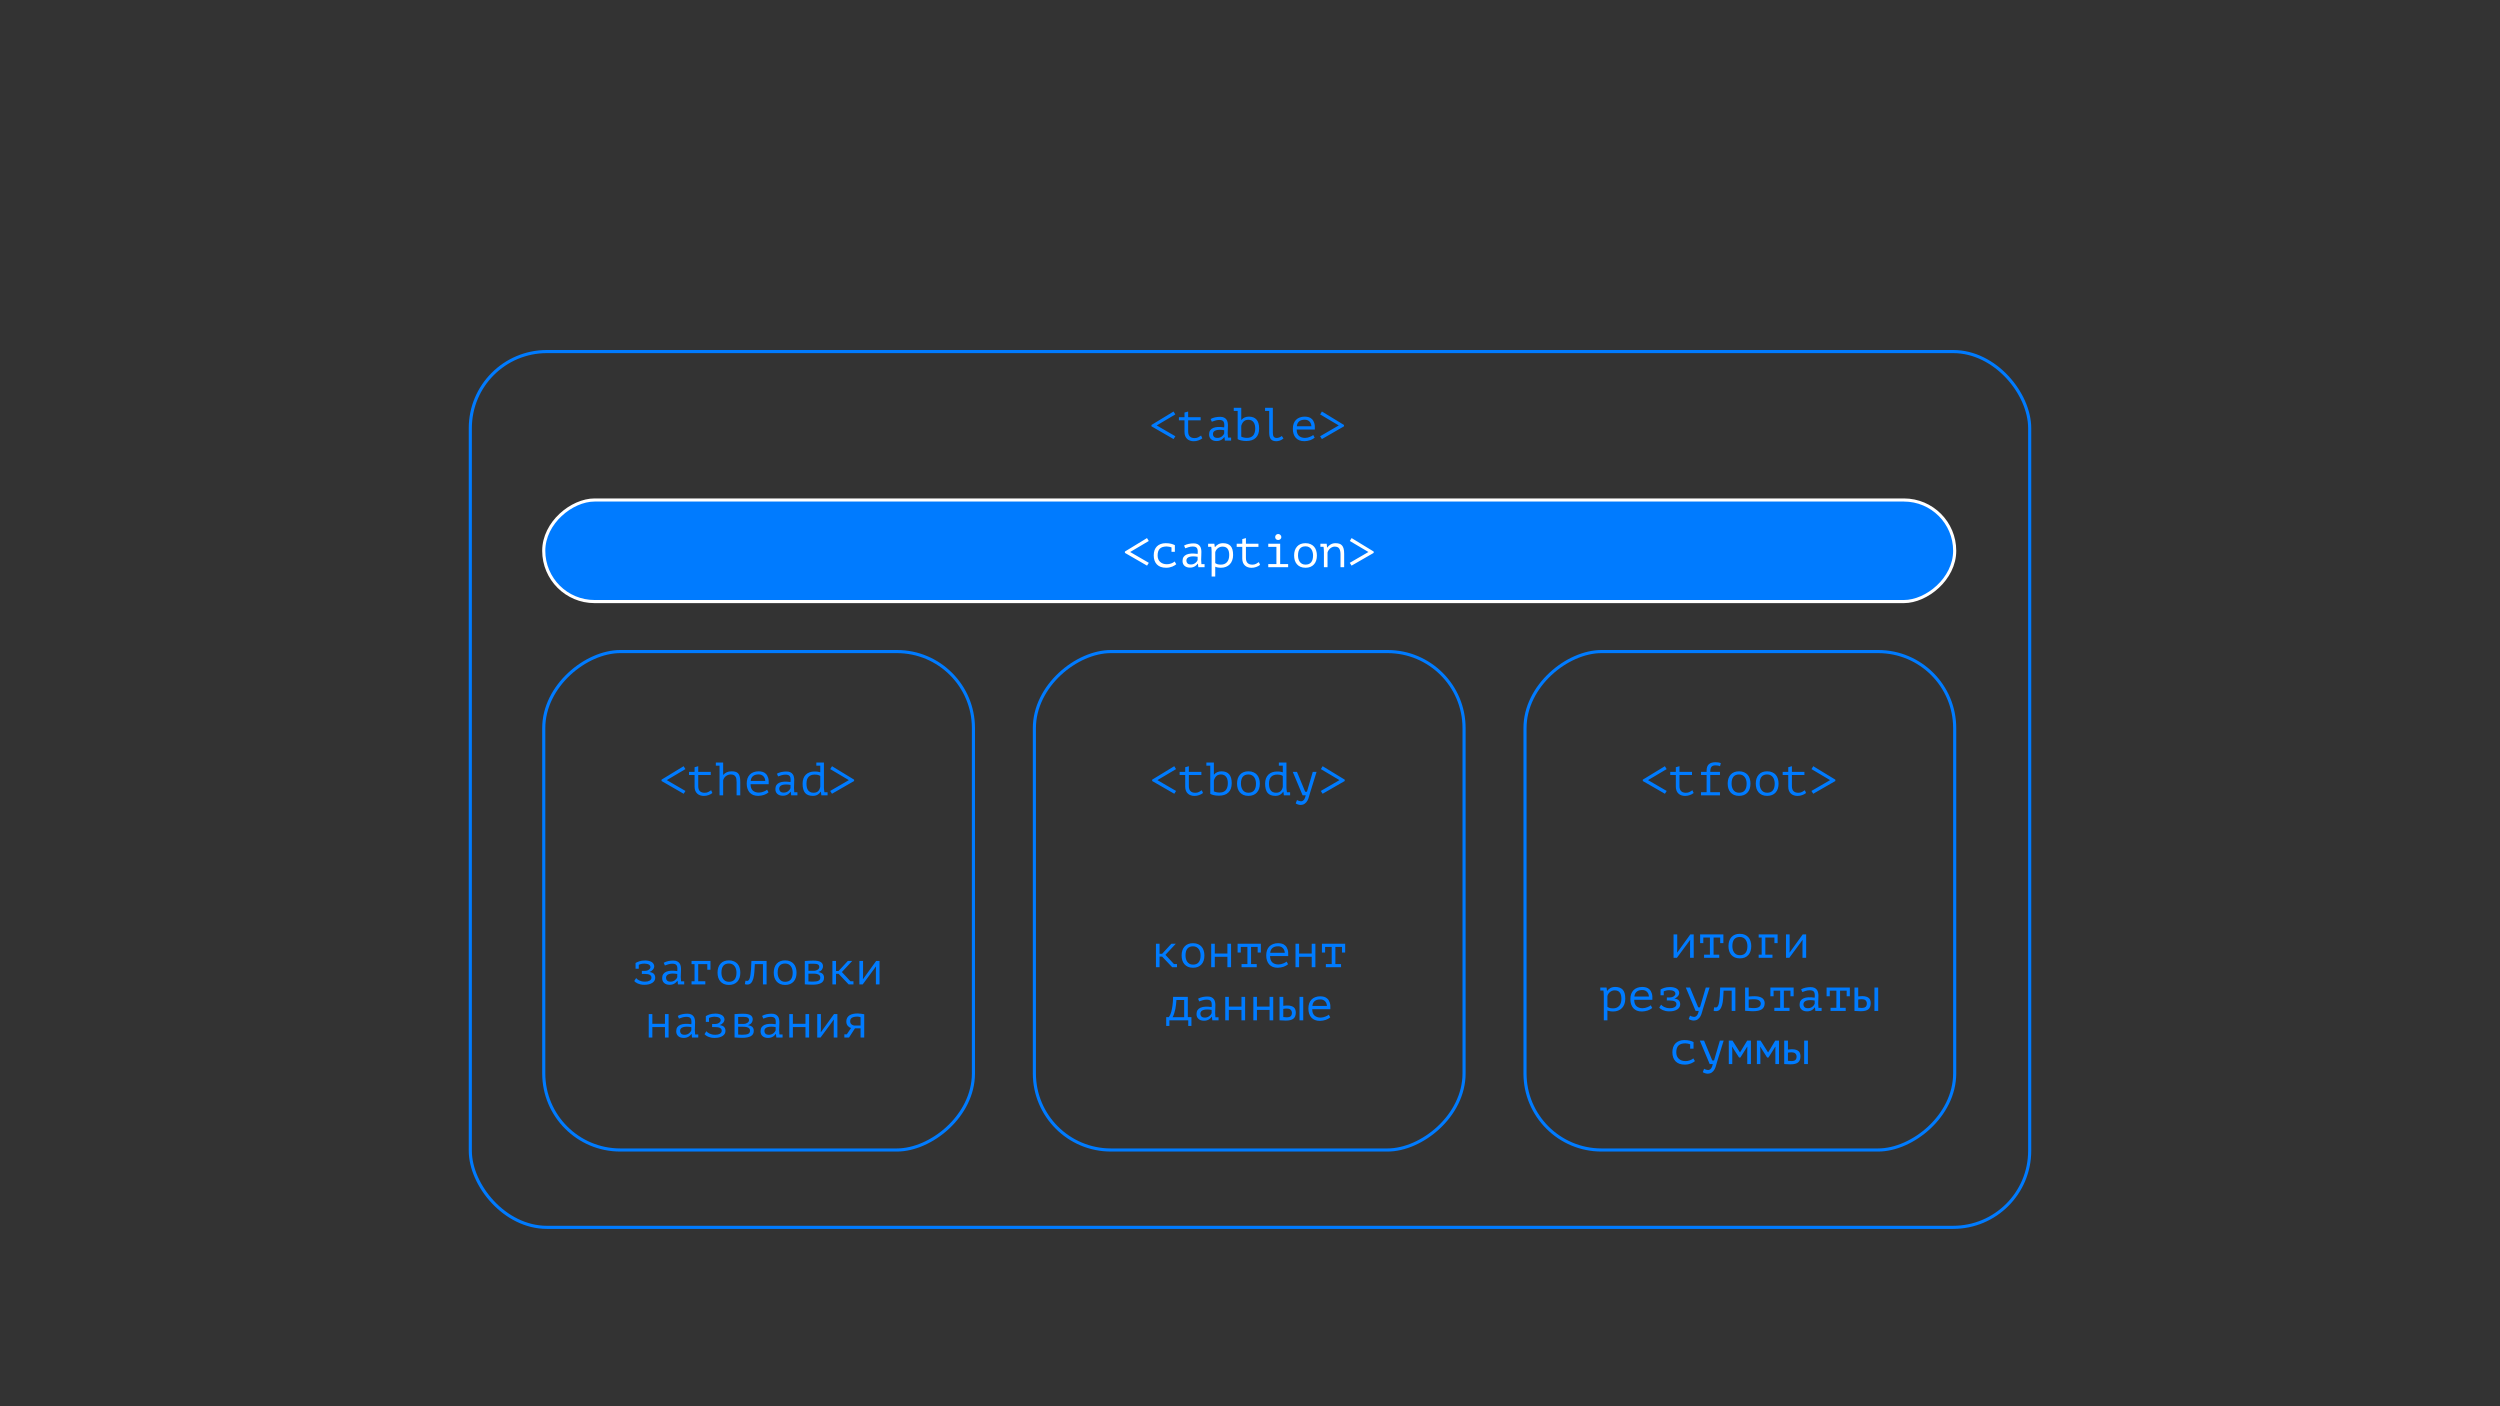<svg width="1600" height="900" viewBox="0 0 1600 900" fill="none" xmlns="http://www.w3.org/2000/svg">
<rect x="0" y="0" width="1600" height="900" fill="#333333" stroke="none"/>
<rect x="301" y="225" width="998" height="560.5" rx="49" stroke="#007BFF" stroke-width="2"/>
<path d="M736.936 272.85V271.98L751.066 263.37L752.206 265.23L740.296 272.28L752.236 279.21L751.096 281.01L736.936 272.85ZM754.504 267H758.074V264.03L760.414 263.37V267H768.424V269.01H760.414V276.09C760.414 277.55 760.764 278.63 761.464 279.33C762.184 280.03 763.204 280.38 764.524 280.38C765.424 280.38 766.204 280.21 766.864 279.87C767.544 279.53 768.154 279.16 768.694 278.76L769.474 280.53C768.774 281.09 767.934 281.54 766.954 281.88C765.994 282.22 765.004 282.39 763.984 282.39C763.184 282.39 762.424 282.27 761.704 282.03C761.004 281.81 760.384 281.46 759.844 280.98C759.304 280.5 758.874 279.89 758.554 279.15C758.234 278.39 758.074 277.49 758.074 276.45V269.01H754.504V267ZM774.803 268.17C775.663 267.67 776.633 267.31 777.713 267.09C778.793 266.87 779.853 266.76 780.893 266.76C781.913 266.76 782.743 266.92 783.383 267.24C784.043 267.56 784.553 267.98 784.913 268.5C785.293 269 785.543 269.58 785.663 270.24C785.803 270.88 785.873 271.53 785.873 272.19C785.873 272.95 785.853 273.76 785.813 274.62C785.773 275.48 785.743 276.34 785.723 277.2C785.723 278.2 785.783 279.15 785.903 280.05H787.913V282H783.923L783.653 279.75H783.503C783.383 279.93 783.203 280.16 782.963 280.44C782.723 280.72 782.403 281 782.003 281.28C781.623 281.54 781.153 281.77 780.593 281.97C780.033 282.17 779.373 282.27 778.613 282.27C777.133 282.27 775.963 281.89 775.103 281.13C774.243 280.37 773.813 279.33 773.813 278.01C773.813 276.99 774.033 276.14 774.473 275.46C774.933 274.78 775.583 274.26 776.423 273.9C777.263 273.54 778.273 273.33 779.453 273.27C780.653 273.21 781.993 273.29 783.473 273.51C783.573 272.59 783.583 271.83 783.503 271.23C783.443 270.61 783.283 270.12 783.023 269.76C782.783 269.4 782.433 269.15 781.973 269.01C781.533 268.85 780.983 268.77 780.323 268.77C779.423 268.77 778.563 268.9 777.743 269.16C776.923 269.4 776.193 269.65 775.553 269.91L774.803 268.17ZM779.213 280.26C779.773 280.26 780.293 280.17 780.773 279.99C781.253 279.81 781.673 279.58 782.033 279.3C782.393 279.02 782.693 278.72 782.933 278.4C783.173 278.06 783.353 277.74 783.473 277.44V275.34C782.433 275.16 781.473 275.07 780.593 275.07C779.713 275.07 778.953 275.17 778.313 275.37C777.673 275.55 777.173 275.84 776.813 276.24C776.453 276.64 776.273 277.16 776.273 277.8C776.273 278.46 776.493 279.04 776.933 279.54C777.393 280.02 778.153 280.26 779.213 280.26ZM789.611 261H794.411V268.71H794.561C795.081 268.05 795.751 267.54 796.571 267.18C797.391 266.82 798.281 266.64 799.241 266.64C803.641 266.64 805.841 269.18 805.841 274.26C805.841 276.84 805.131 278.82 803.711 280.2C802.291 281.56 800.271 282.24 797.651 282.24C796.411 282.24 795.291 282.12 794.291 281.88C793.291 281.64 792.561 281.36 792.101 281.04V263.01H789.611V261ZM798.941 268.65C797.741 268.65 796.771 268.99 796.031 269.67C795.291 270.35 794.751 271.31 794.411 272.55V279.45C794.871 279.69 795.421 279.88 796.061 280.02C796.701 280.16 797.371 280.23 798.071 280.23C798.871 280.23 799.591 280.12 800.231 279.9C800.891 279.66 801.451 279.3 801.911 278.82C802.371 278.32 802.721 277.69 802.961 276.93C803.221 276.17 803.351 275.27 803.351 274.23C803.351 273.47 803.271 272.75 803.111 272.07C802.951 271.39 802.691 270.8 802.331 270.3C801.991 269.78 801.541 269.38 800.981 269.1C800.421 268.8 799.741 268.65 798.941 268.65ZM809.639 261H814.619V276.96C814.619 278.18 814.819 279.04 815.219 279.54C815.639 280.04 816.249 280.29 817.049 280.29C817.609 280.29 818.179 280.18 818.759 279.96C819.339 279.74 819.869 279.43 820.349 279.03L821.429 280.62C821.109 280.9 820.759 281.15 820.379 281.37C819.999 281.59 819.609 281.78 819.209 281.94C818.809 282.08 818.409 282.19 818.009 282.27C817.609 282.35 817.239 282.39 816.899 282.39C816.159 282.39 815.499 282.29 814.919 282.09C814.339 281.91 813.849 281.61 813.449 281.19C813.069 280.77 812.779 280.22 812.579 279.54C812.379 278.84 812.279 277.98 812.279 276.96V263.01H809.639V261ZM841.397 280.11C841.037 280.43 840.607 280.73 840.107 281.01C839.627 281.29 839.097 281.53 838.517 281.73C837.937 281.93 837.327 282.08 836.687 282.18C836.067 282.3 835.437 282.36 834.797 282.36C833.597 282.36 832.537 282.18 831.617 281.82C830.697 281.44 829.927 280.91 829.307 280.23C828.687 279.53 828.217 278.7 827.897 277.74C827.577 276.78 827.417 275.7 827.417 274.5C827.417 273.24 827.587 272.12 827.927 271.14C828.287 270.16 828.797 269.34 829.457 268.68C830.117 268.02 830.917 267.52 831.857 267.18C832.797 266.82 833.847 266.64 835.007 266.64C835.847 266.64 836.677 266.75 837.497 266.97C838.317 267.19 839.037 267.61 839.657 268.23C840.297 268.83 840.787 269.67 841.127 270.75C841.467 271.81 841.587 273.19 841.487 274.89H829.877C829.877 276.69 830.357 278.04 831.317 278.94C832.297 279.82 833.597 280.26 835.217 280.26C835.757 280.26 836.287 280.2 836.807 280.08C837.347 279.94 837.857 279.78 838.337 279.6C838.817 279.42 839.237 279.22 839.597 279C839.977 278.78 840.267 278.58 840.467 278.4L841.397 280.11ZM835.067 268.62C834.407 268.62 833.777 268.69 833.177 268.83C832.597 268.97 832.077 269.21 831.617 269.55C831.177 269.87 830.807 270.3 830.507 270.84C830.227 271.36 830.047 272.01 829.967 272.79H839.297C839.197 271.47 838.767 270.45 838.007 269.73C837.267 268.99 836.287 268.62 835.067 268.62ZM846.006 281.01L844.866 279.21L856.806 272.28L844.896 265.23L846.036 263.37L860.166 271.98V272.85L846.006 281.01Z" fill="#007BFF"/>
<rect x="348" y="385" width="65" height="903" rx="32.5" transform="rotate(-90 348 385)" fill="#007BFF" stroke="white" stroke-width="2"/>
<path d="M719.948 353.85V352.98L734.078 344.37L735.218 346.23L723.308 353.28L735.248 360.21L734.108 362.01L719.948 353.85ZM749.756 350.31C749.296 350.15 748.796 350.02 748.256 349.92C747.736 349.8 747.216 349.74 746.696 349.74C744.736 349.74 743.276 350.2 742.316 351.12C741.356 352.04 740.876 353.5 740.876 355.5C740.876 356.38 741.016 357.17 741.296 357.87C741.576 358.55 741.976 359.13 742.496 359.61C743.016 360.09 743.636 360.46 744.356 360.72C745.096 360.98 745.906 361.11 746.786 361.11C747.726 361.11 748.636 360.95 749.516 360.63C750.416 360.31 751.166 359.89 751.766 359.37L752.816 361.11C752.536 361.35 752.186 361.6 751.766 361.86C751.346 362.12 750.856 362.37 750.296 362.61C749.756 362.83 749.146 363.01 748.466 363.15C747.806 363.29 747.086 363.36 746.306 363.36C745.006 363.36 743.856 363.18 742.856 362.82C741.876 362.44 741.056 361.91 740.396 361.23C739.736 360.53 739.236 359.7 738.896 358.74C738.556 357.76 738.386 356.68 738.386 355.5C738.386 354.24 738.556 353.12 738.896 352.14C739.256 351.16 739.766 350.34 740.426 349.68C741.086 349.02 741.886 348.52 742.826 348.18C743.766 347.82 744.816 347.64 745.976 347.64C747.456 347.64 748.656 347.77 749.576 348.03C750.516 348.29 751.306 348.58 751.946 348.9L751.916 348.99V353.16H749.756V350.31ZM757.814 349.17C758.674 348.67 759.644 348.31 760.724 348.09C761.804 347.87 762.864 347.76 763.904 347.76C764.924 347.76 765.754 347.92 766.394 348.24C767.054 348.56 767.564 348.98 767.924 349.5C768.304 350 768.554 350.58 768.674 351.24C768.814 351.88 768.884 352.53 768.884 353.19C768.884 353.95 768.864 354.76 768.824 355.62C768.784 356.48 768.754 357.34 768.734 358.2C768.734 359.2 768.794 360.15 768.914 361.05H770.924V363H766.934L766.664 360.75H766.514C766.394 360.93 766.214 361.16 765.974 361.44C765.734 361.72 765.414 362 765.014 362.28C764.634 362.54 764.164 362.77 763.604 362.97C763.044 363.17 762.384 363.27 761.624 363.27C760.144 363.27 758.974 362.89 758.114 362.13C757.254 361.37 756.824 360.33 756.824 359.01C756.824 357.99 757.044 357.14 757.484 356.46C757.944 355.78 758.594 355.26 759.434 354.9C760.274 354.54 761.284 354.33 762.464 354.27C763.664 354.21 765.004 354.29 766.484 354.51C766.584 353.59 766.594 352.83 766.514 352.23C766.454 351.61 766.294 351.12 766.034 350.76C765.794 350.4 765.444 350.15 764.984 350.01C764.544 349.85 763.994 349.77 763.334 349.77C762.434 349.77 761.574 349.9 760.754 350.16C759.934 350.4 759.204 350.65 758.564 350.91L757.814 349.17ZM762.224 361.26C762.784 361.26 763.304 361.17 763.784 360.99C764.264 360.81 764.684 360.58 765.044 360.3C765.404 360.02 765.704 359.72 765.944 359.4C766.184 359.06 766.364 358.74 766.484 358.44V356.34C765.444 356.16 764.484 356.07 763.604 356.07C762.724 356.07 761.964 356.17 761.324 356.37C760.684 356.55 760.184 356.84 759.824 357.24C759.464 357.64 759.284 358.16 759.284 358.8C759.284 359.46 759.504 360.04 759.944 360.54C760.404 361.02 761.164 361.26 762.224 361.26ZM775.443 353.25C775.443 353.07 775.433 352.84 775.413 352.56C775.413 352.26 775.403 351.96 775.383 351.66C775.363 351.34 775.333 351.03 775.293 350.73C775.273 350.43 775.243 350.17 775.203 349.95H773.193V348H777.183L777.483 350.1H777.633C778.173 349.4 778.853 348.82 779.673 348.36C780.513 347.88 781.533 347.64 782.733 347.64C784.873 347.64 786.483 348.23 787.563 349.41C788.643 350.59 789.183 352.52 789.183 355.2C789.183 356.46 788.993 357.6 788.613 358.62C788.253 359.62 787.733 360.47 787.053 361.17C786.373 361.87 785.553 362.41 784.593 362.79C783.633 363.17 782.573 363.36 781.413 363.36C780.993 363.36 780.613 363.34 780.273 363.3C779.953 363.28 779.653 363.24 779.373 363.18C779.113 363.14 778.853 363.08 778.593 363C778.333 362.92 778.053 362.82 777.753 362.7V369H775.443V353.25ZM782.343 349.83C781.743 349.83 781.173 349.94 780.633 350.16C780.113 350.38 779.643 350.67 779.223 351.03C778.823 351.39 778.493 351.79 778.233 352.23C777.973 352.67 777.813 353.11 777.753 353.55V360.39C778.193 360.69 778.683 360.93 779.223 361.11C779.783 361.27 780.513 361.35 781.413 361.35C783.013 361.35 784.293 360.83 785.253 359.79C786.213 358.73 786.693 357.19 786.693 355.17C786.693 353.47 786.353 352.16 785.673 351.24C785.013 350.3 783.903 349.83 782.343 349.83ZM791.481 348H795.051V345.03L797.391 344.37V348H805.401V350.01H797.391V357.09C797.391 358.55 797.741 359.63 798.441 360.33C799.161 361.03 800.181 361.38 801.501 361.38C802.401 361.38 803.181 361.21 803.841 360.87C804.521 360.53 805.131 360.16 805.671 359.76L806.451 361.53C805.751 362.09 804.911 362.54 803.931 362.88C802.971 363.22 801.981 363.39 800.961 363.39C800.161 363.39 799.401 363.27 798.681 363.03C797.981 362.81 797.361 362.46 796.821 361.98C796.281 361.5 795.851 360.89 795.531 360.15C795.211 359.39 795.051 358.49 795.051 357.45V350.01H791.481V348ZM811.689 363V360.99H816.909V350.01H811.689V348H819.309V360.99H824.409V363H811.689ZM816.099 343.74C816.099 343.2 816.279 342.74 816.639 342.36C816.999 341.96 817.459 341.76 818.019 341.76C818.599 341.76 819.079 341.96 819.459 342.36C819.859 342.74 820.059 343.2 820.059 343.74C820.059 344.26 819.859 344.7 819.459 345.06C819.079 345.42 818.599 345.6 818.019 345.6C817.459 345.6 816.999 345.42 816.639 345.06C816.279 344.7 816.099 344.26 816.099 343.74ZM828.237 355.5C828.237 353.08 828.867 351.17 830.127 349.77C831.387 348.35 833.187 347.64 835.527 347.64C836.787 347.64 837.867 347.85 838.767 348.27C839.687 348.67 840.447 349.22 841.047 349.92C841.647 350.62 842.087 351.45 842.367 352.41C842.667 353.37 842.817 354.4 842.817 355.5C842.817 356.7 842.657 357.79 842.337 358.77C842.017 359.73 841.547 360.55 840.927 361.23C840.307 361.91 839.537 362.44 838.617 362.82C837.717 363.18 836.687 363.36 835.527 363.36C834.287 363.36 833.207 363.16 832.287 362.76C831.367 362.34 830.607 361.78 830.007 361.08C829.407 360.38 828.957 359.55 828.657 358.59C828.377 357.63 828.237 356.6 828.237 355.5ZM830.727 355.5C830.727 356.2 830.807 356.9 830.967 357.6C831.147 358.3 831.427 358.93 831.807 359.49C832.187 360.05 832.677 360.5 833.277 360.84C833.897 361.18 834.647 361.35 835.527 361.35C837.127 361.35 838.327 360.86 839.127 359.88C839.947 358.88 840.357 357.42 840.357 355.5C840.357 354.78 840.267 354.08 840.087 353.4C839.927 352.7 839.647 352.07 839.247 351.51C838.867 350.95 838.367 350.5 837.747 350.16C837.147 349.82 836.407 349.65 835.527 349.65C833.927 349.65 832.727 350.14 831.927 351.12C831.127 352.1 830.727 353.56 830.727 355.5ZM847.306 353.25C847.306 353.07 847.296 352.84 847.276 352.56C847.276 352.26 847.266 351.96 847.246 351.66C847.226 351.34 847.196 351.03 847.156 350.73C847.136 350.43 847.106 350.17 847.066 349.95H845.056V348H849.076L849.346 350.43H849.496C849.696 350.09 849.956 349.76 850.276 349.44C850.616 349.1 851.006 348.8 851.446 348.54C851.886 348.26 852.376 348.04 852.916 347.88C853.456 347.72 854.026 347.64 854.626 347.64C855.546 347.64 856.356 347.74 857.056 347.94C857.776 348.14 858.366 348.5 858.826 349.02C859.306 349.52 859.666 350.21 859.906 351.09C860.146 351.95 860.266 353.05 860.266 354.39V363H857.926V354.84C857.926 353.18 857.656 351.93 857.116 351.09C856.576 350.25 855.596 349.83 854.176 349.83C853.656 349.83 853.146 349.94 852.646 350.16C852.166 350.36 851.726 350.63 851.326 350.97C850.926 351.31 850.576 351.71 850.276 352.17C849.976 352.61 849.756 353.08 849.616 353.58V363H847.306V353.25ZM864.994 362.01L863.854 360.21L875.794 353.28L863.884 346.23L865.024 344.37L879.154 352.98V353.85L864.994 362.01Z" fill="white"/>
<rect x="976" y="736" width="319" height="275" rx="49" transform="rotate(-90 976 736)" stroke="#007BFF" stroke-width="2"/>
<path d="M1051.39 499.85V498.98L1065.52 490.37L1066.66 492.23L1054.75 499.28L1066.69 506.21L1065.55 508.01L1051.39 499.85ZM1068.96 494H1072.53V491.03L1074.87 490.37V494H1082.88V496.01H1074.87V503.09C1074.87 504.55 1075.22 505.63 1075.92 506.33C1076.64 507.03 1077.66 507.38 1078.98 507.38C1079.88 507.38 1080.66 507.21 1081.32 506.87C1082 506.53 1082.61 506.16 1083.15 505.76L1083.93 507.53C1083.23 508.09 1082.39 508.54 1081.41 508.88C1080.45 509.22 1079.46 509.39 1078.44 509.39C1077.64 509.39 1076.88 509.27 1076.16 509.03C1075.46 508.81 1074.84 508.46 1074.3 507.98C1073.76 507.5 1073.33 506.89 1073.01 506.15C1072.69 505.39 1072.53 504.49 1072.53 503.45V496.01H1068.96V494ZM1088.66 509V506.99H1092.23V496.01H1088.66V494H1092.23V493.16C1092.23 491.28 1092.72 489.92 1093.7 489.08C1094.68 488.24 1096.08 487.82 1097.9 487.82C1098.56 487.82 1099.15 487.86 1099.67 487.94C1100.19 488.02 1100.75 488.18 1101.35 488.42L1100.81 490.37C1100.29 490.15 1099.79 490.01 1099.31 489.95C1098.83 489.87 1098.39 489.83 1097.99 489.83C1096.67 489.83 1095.77 490.16 1095.29 490.82C1094.81 491.46 1094.57 492.52 1094.57 494H1100.78V496.01H1094.57V506.99H1100.78V509H1088.66ZM1105.72 501.5C1105.72 499.08 1106.35 497.17 1107.61 495.77C1108.87 494.35 1110.67 493.64 1113.01 493.64C1114.27 493.64 1115.35 493.85 1116.25 494.27C1117.17 494.67 1117.93 495.22 1118.53 495.92C1119.13 496.62 1119.57 497.45 1119.85 498.41C1120.15 499.37 1120.3 500.4 1120.3 501.5C1120.3 502.7 1120.14 503.79 1119.82 504.77C1119.5 505.73 1119.03 506.55 1118.41 507.23C1117.79 507.91 1117.02 508.44 1116.1 508.82C1115.2 509.18 1114.17 509.36 1113.01 509.36C1111.77 509.36 1110.69 509.16 1109.77 508.76C1108.85 508.34 1108.09 507.78 1107.49 507.08C1106.89 506.38 1106.44 505.55 1106.14 504.59C1105.86 503.63 1105.72 502.6 1105.72 501.5ZM1108.21 501.5C1108.21 502.2 1108.29 502.9 1108.45 503.6C1108.63 504.3 1108.91 504.93 1109.29 505.49C1109.67 506.05 1110.16 506.5 1110.76 506.84C1111.38 507.18 1112.13 507.35 1113.01 507.35C1114.61 507.35 1115.81 506.86 1116.61 505.88C1117.43 504.88 1117.84 503.42 1117.84 501.5C1117.84 500.78 1117.75 500.08 1117.57 499.4C1117.41 498.7 1117.13 498.07 1116.73 497.51C1116.35 496.95 1115.85 496.5 1115.23 496.16C1114.63 495.82 1113.89 495.65 1113.01 495.65C1111.41 495.65 1110.21 496.14 1109.41 497.12C1108.61 498.1 1108.21 499.56 1108.21 501.5ZM1123.7 501.5C1123.7 499.08 1124.33 497.17 1125.59 495.77C1126.85 494.35 1128.65 493.64 1130.99 493.64C1132.25 493.64 1133.33 493.85 1134.23 494.27C1135.15 494.67 1135.91 495.22 1136.51 495.92C1137.11 496.62 1137.55 497.45 1137.83 498.41C1138.13 499.37 1138.28 500.4 1138.28 501.5C1138.28 502.7 1138.12 503.79 1137.8 504.77C1137.48 505.73 1137.01 506.55 1136.39 507.23C1135.77 507.91 1135 508.44 1134.08 508.82C1133.18 509.18 1132.15 509.36 1130.99 509.36C1129.75 509.36 1128.67 509.16 1127.75 508.76C1126.83 508.34 1126.07 507.78 1125.47 507.08C1124.87 506.38 1124.42 505.55 1124.12 504.59C1123.84 503.63 1123.7 502.6 1123.7 501.5ZM1126.19 501.5C1126.19 502.2 1126.27 502.9 1126.43 503.6C1126.61 504.3 1126.89 504.93 1127.27 505.49C1127.65 506.05 1128.14 506.5 1128.74 506.84C1129.36 507.18 1130.11 507.35 1130.99 507.35C1132.59 507.35 1133.79 506.86 1134.59 505.88C1135.41 504.88 1135.82 503.42 1135.82 501.5C1135.82 500.78 1135.73 500.08 1135.55 499.4C1135.39 498.7 1135.11 498.07 1134.71 497.51C1134.33 496.95 1133.83 496.5 1133.21 496.16C1132.61 495.82 1131.87 495.65 1130.99 495.65C1129.39 495.65 1128.19 496.14 1127.39 497.12C1126.59 498.1 1126.19 499.56 1126.19 501.5ZM1140.91 494H1144.48V491.03L1146.82 490.37V494H1154.83V496.01H1146.82V503.09C1146.82 504.55 1147.17 505.63 1147.87 506.33C1148.59 507.03 1149.61 507.38 1150.93 507.38C1151.83 507.38 1152.61 507.21 1153.27 506.87C1153.95 506.53 1154.56 506.16 1155.1 505.76L1155.88 507.53C1155.18 508.09 1154.34 508.54 1153.36 508.88C1152.4 509.22 1151.41 509.39 1150.39 509.39C1149.59 509.39 1148.83 509.27 1148.11 509.03C1147.41 508.81 1146.79 508.46 1146.25 507.98C1145.71 507.5 1145.28 506.89 1144.96 506.15C1144.64 505.39 1144.48 504.49 1144.48 503.45V496.01H1140.91V494ZM1160.46 508.01L1159.32 506.21L1171.26 499.28L1159.35 492.23L1160.49 490.37L1174.62 498.98V499.85L1160.46 508.01Z" fill="#007BFF"/>
<path d="M1081.64 603.58L1081.73 601.6H1081.64L1073.21 613H1071.08V598H1073.42V607.69L1073.33 609.58H1073.45L1081.82 598H1083.98V613H1081.64V603.58ZM1088.08 598H1102.96V603.61H1100.92V600.04H1096.69V610.99H1100.32V613H1090.6V610.99H1094.35V600.04H1090.12V603.61H1088.08V598ZM1106.22 605.5C1106.22 603.08 1106.85 601.17 1108.11 599.77C1109.37 598.35 1111.17 597.64 1113.51 597.64C1114.77 597.64 1115.85 597.85 1116.75 598.27C1117.67 598.67 1118.43 599.22 1119.03 599.92C1119.63 600.62 1120.07 601.45 1120.35 602.41C1120.65 603.37 1120.8 604.4 1120.8 605.5C1120.8 606.7 1120.64 607.79 1120.32 608.77C1120 609.73 1119.53 610.55 1118.91 611.23C1118.29 611.91 1117.52 612.44 1116.6 612.82C1115.7 613.18 1114.67 613.36 1113.51 613.36C1112.27 613.36 1111.19 613.16 1110.27 612.76C1109.35 612.34 1108.59 611.78 1107.99 611.08C1107.39 610.38 1106.94 609.55 1106.64 608.59C1106.36 607.63 1106.22 606.6 1106.22 605.5ZM1108.71 605.5C1108.71 606.2 1108.79 606.9 1108.95 607.6C1109.13 608.3 1109.41 608.93 1109.79 609.49C1110.17 610.05 1110.66 610.5 1111.26 610.84C1111.88 611.18 1112.63 611.35 1113.51 611.35C1115.11 611.35 1116.31 610.86 1117.11 609.88C1117.93 608.88 1118.34 607.42 1118.34 605.5C1118.34 604.78 1118.25 604.08 1118.07 603.4C1117.91 602.7 1117.63 602.07 1117.23 601.51C1116.85 600.95 1116.35 600.5 1115.73 600.16C1115.13 599.82 1114.39 599.65 1113.51 599.65C1111.91 599.65 1110.71 600.14 1109.91 601.12C1109.11 602.1 1108.71 603.56 1108.71 605.5ZM1125.55 613V610.99H1127.47V600.04H1125.55V598H1137.67V603.61H1135.63V600.04H1129.81V610.99H1134.37V613H1125.55ZM1153.59 603.58L1153.68 601.6H1153.59L1145.16 613H1143.03V598H1145.37V607.69L1145.28 609.58H1145.4L1153.77 598H1155.93V613H1153.59V603.58ZM1026.44 637.25C1026.44 637.07 1026.43 636.84 1026.41 636.56C1026.41 636.26 1026.4 635.96 1026.38 635.66C1026.36 635.34 1026.33 635.03 1026.29 634.73C1026.27 634.43 1026.24 634.17 1026.2 633.95H1024.19V632H1028.18L1028.48 634.1H1028.63C1029.17 633.4 1029.85 632.82 1030.67 632.36C1031.51 631.88 1032.53 631.64 1033.73 631.64C1035.87 631.64 1037.48 632.23 1038.56 633.41C1039.64 634.59 1040.18 636.52 1040.18 639.2C1040.18 640.46 1039.99 641.6 1039.61 642.62C1039.25 643.62 1038.73 644.47 1038.05 645.17C1037.37 645.87 1036.55 646.41 1035.59 646.79C1034.63 647.17 1033.57 647.36 1032.41 647.36C1031.99 647.36 1031.61 647.34 1031.27 647.3C1030.95 647.28 1030.65 647.24 1030.37 647.18C1030.11 647.14 1029.85 647.08 1029.59 647C1029.33 646.92 1029.05 646.82 1028.75 646.7V653H1026.44V637.25ZM1033.34 633.83C1032.74 633.83 1032.17 633.94 1031.63 634.16C1031.11 634.38 1030.64 634.67 1030.22 635.03C1029.82 635.39 1029.49 635.79 1029.23 636.23C1028.97 636.67 1028.81 637.11 1028.75 637.55V644.39C1029.19 644.69 1029.68 644.93 1030.22 645.11C1030.78 645.27 1031.51 645.35 1032.41 645.35C1034.01 645.35 1035.29 644.83 1036.25 643.79C1037.21 642.73 1037.69 641.19 1037.69 639.17C1037.69 637.47 1037.35 636.16 1036.67 635.24C1036.01 634.3 1034.9 633.83 1033.34 633.83ZM1057.42 645.11C1057.06 645.43 1056.63 645.73 1056.13 646.01C1055.65 646.29 1055.12 646.53 1054.54 646.73C1053.96 646.93 1053.35 647.08 1052.71 647.18C1052.09 647.3 1051.46 647.36 1050.82 647.36C1049.62 647.36 1048.56 647.18 1047.64 646.82C1046.72 646.44 1045.95 645.91 1045.33 645.23C1044.71 644.53 1044.24 643.7 1043.92 642.74C1043.6 641.78 1043.44 640.7 1043.44 639.5C1043.44 638.24 1043.61 637.12 1043.95 636.14C1044.31 635.16 1044.82 634.34 1045.48 633.68C1046.14 633.02 1046.94 632.52 1047.88 632.18C1048.82 631.82 1049.87 631.64 1051.03 631.64C1051.87 631.64 1052.7 631.75 1053.52 631.97C1054.34 632.19 1055.06 632.61 1055.68 633.23C1056.32 633.83 1056.81 634.67 1057.15 635.75C1057.49 636.81 1057.61 638.19 1057.51 639.89H1045.9C1045.9 641.69 1046.38 643.04 1047.34 643.94C1048.32 644.82 1049.62 645.26 1051.24 645.26C1051.78 645.26 1052.31 645.2 1052.83 645.08C1053.37 644.94 1053.88 644.78 1054.36 644.6C1054.84 644.42 1055.26 644.22 1055.62 644C1056 643.78 1056.29 643.58 1056.49 643.4L1057.42 645.11ZM1051.09 633.62C1050.43 633.62 1049.8 633.69 1049.2 633.83C1048.62 633.97 1048.1 634.21 1047.64 634.55C1047.2 634.87 1046.83 635.3 1046.53 635.84C1046.25 636.36 1046.07 637.01 1045.99 637.79H1055.32C1055.22 636.47 1054.79 635.45 1054.03 634.73C1053.29 633.99 1052.31 633.62 1051.09 633.62ZM1062.75 633.41L1062.72 633.32C1063.06 633.12 1063.42 632.93 1063.8 632.75C1064.2 632.55 1064.64 632.38 1065.12 632.24C1065.62 632.08 1066.18 631.95 1066.8 631.85C1067.42 631.75 1068.13 631.7 1068.93 631.7C1069.75 631.7 1070.51 631.79 1071.21 631.97C1071.91 632.13 1072.52 632.37 1073.04 632.69C1073.56 633.01 1073.96 633.41 1074.24 633.89C1074.54 634.35 1074.69 634.88 1074.69 635.48C1074.69 635.8 1074.62 636.14 1074.48 636.5C1074.36 636.84 1074.17 637.17 1073.91 637.49C1073.65 637.81 1073.34 638.1 1072.98 638.36C1072.62 638.62 1072.21 638.82 1071.75 638.96V639.08C1073.07 639.3 1073.99 639.72 1074.51 640.34C1075.05 640.96 1075.32 641.78 1075.32 642.8C1075.32 643.44 1075.17 644.03 1074.87 644.57C1074.57 645.11 1074.12 645.58 1073.52 645.98C1072.94 646.38 1072.21 646.7 1071.33 646.94C1070.47 647.16 1069.46 647.27 1068.3 647.27C1067.44 647.27 1066.66 647.19 1065.96 647.03C1065.26 646.87 1064.64 646.67 1064.1 646.43C1063.58 646.19 1063.13 645.93 1062.75 645.65C1062.39 645.37 1062.11 645.11 1061.91 644.87L1063.11 642.98C1063.33 643.22 1063.6 643.48 1063.92 643.76C1064.24 644.02 1064.63 644.26 1065.09 644.48C1065.57 644.7 1066.11 644.89 1066.71 645.05C1067.33 645.19 1068.04 645.26 1068.84 645.26C1069.4 645.26 1069.92 645.21 1070.4 645.11C1070.9 644.99 1071.33 644.83 1071.69 644.63C1072.07 644.41 1072.37 644.14 1072.59 643.82C1072.81 643.48 1072.92 643.09 1072.92 642.65C1072.92 641.89 1072.57 641.31 1071.87 640.91C1071.19 640.51 1070.06 640.31 1068.48 640.31H1066.77V638.36H1068.9C1069.3 638.36 1069.7 638.3 1070.1 638.18C1070.5 638.04 1070.86 637.87 1071.18 637.67C1071.5 637.45 1071.76 637.2 1071.96 636.92C1072.16 636.62 1072.26 636.31 1072.26 635.99C1072.26 635.59 1072.16 635.25 1071.96 634.97C1071.76 634.67 1071.48 634.43 1071.12 634.25C1070.78 634.07 1070.37 633.94 1069.89 633.86C1069.43 633.76 1068.94 633.71 1068.42 633.71C1067.62 633.71 1066.92 633.79 1066.32 633.95C1065.72 634.09 1065.21 634.27 1064.79 634.49V636.98H1062.75V633.41ZM1086.85 644.69H1087.99L1091.71 632H1094.14L1089.97 645.47C1089.75 646.17 1089.52 646.96 1089.28 647.84C1089.06 648.74 1088.74 649.58 1088.32 650.36C1087.9 651.14 1087.33 651.8 1086.61 652.34C1085.89 652.88 1084.95 653.15 1083.79 653.15C1083.53 653.15 1083.25 653.12 1082.95 653.06C1082.67 653 1082.39 652.92 1082.11 652.82C1081.83 652.74 1081.57 652.64 1081.33 652.52C1081.09 652.4 1080.91 652.28 1080.79 652.16L1081.63 650C1081.75 650.1 1081.91 650.2 1082.11 650.3C1082.33 650.4 1082.56 650.48 1082.8 650.54C1083.06 650.62 1083.31 650.68 1083.55 650.72C1083.79 650.78 1083.99 650.81 1084.15 650.81C1085.65 650.81 1086.67 649.54 1087.21 647H1085.2L1078.9 632H1081.6L1086.85 644.69ZM1108.29 634.04H1103.1C1103.02 635.86 1102.92 637.57 1102.8 639.17C1102.68 640.75 1102.45 642.13 1102.11 643.31C1101.79 644.49 1101.32 645.42 1100.7 646.1C1100.1 646.78 1099.28 647.12 1098.24 647.12C1097.84 647.12 1097.55 647.1 1097.37 647.06C1097.19 647.02 1096.97 646.95 1096.71 646.85L1097.1 644.63C1097.48 644.73 1097.83 644.78 1098.15 644.78C1098.49 644.78 1098.79 644.66 1099.05 644.42C1099.31 644.18 1099.54 643.8 1099.74 643.28C1099.96 642.74 1100.14 641.99 1100.28 641.03C1100.44 640.05 1100.57 638.83 1100.67 637.37C1100.77 635.89 1100.85 634.1 1100.91 632H1110.63V647H1108.29V634.04ZM1119.17 644.93C1119.39 644.97 1119.65 645 1119.95 645.02C1120.27 645.04 1120.59 645.07 1120.91 645.11C1121.23 645.13 1121.54 645.15 1121.84 645.17C1122.14 645.17 1122.38 645.17 1122.56 645.17C1124.06 645.17 1125.16 644.91 1125.86 644.39C1126.56 643.85 1126.91 643.15 1126.91 642.29C1126.91 641.53 1126.57 640.88 1125.89 640.34C1125.21 639.8 1124.14 639.53 1122.68 639.53C1122.02 639.53 1121.37 639.54 1120.73 639.56C1120.11 639.58 1119.59 639.64 1119.17 639.74V644.93ZM1119.17 637.79C1119.71 637.71 1120.28 637.66 1120.88 637.64C1121.5 637.6 1122.21 637.58 1123.01 637.58C1124.17 637.58 1125.15 637.7 1125.95 637.94C1126.77 638.16 1127.43 638.47 1127.93 638.87C1128.45 639.27 1128.82 639.74 1129.04 640.28C1129.28 640.8 1129.4 641.37 1129.4 641.99C1129.4 643.81 1128.78 645.13 1127.54 645.95C1126.32 646.77 1124.45 647.18 1121.93 647.18C1121.61 647.18 1121.23 647.17 1120.79 647.15C1120.37 647.13 1119.93 647.1 1119.47 647.06C1119.03 647.04 1118.58 647.02 1118.12 647C1117.66 646.96 1117.24 646.92 1116.86 646.88V632H1119.17V637.79ZM1133.05 632H1147.93V637.61H1145.89V634.04H1141.66V644.99H1145.29V647H1135.57V644.99H1139.32V634.04H1135.09V637.61H1133.05V632ZM1152.72 633.17C1153.58 632.67 1154.55 632.31 1155.63 632.09C1156.71 631.87 1157.77 631.76 1158.81 631.76C1159.83 631.76 1160.66 631.92 1161.3 632.24C1161.96 632.56 1162.47 632.98 1162.83 633.5C1163.21 634 1163.46 634.58 1163.58 635.24C1163.72 635.88 1163.79 636.53 1163.79 637.19C1163.79 637.95 1163.77 638.76 1163.73 639.62C1163.69 640.48 1163.66 641.34 1163.64 642.2C1163.64 643.2 1163.7 644.15 1163.82 645.05H1165.83V647H1161.84L1161.57 644.75H1161.42C1161.3 644.93 1161.12 645.16 1160.88 645.44C1160.64 645.72 1160.32 646 1159.92 646.28C1159.54 646.54 1159.07 646.77 1158.51 646.97C1157.95 647.17 1157.29 647.27 1156.53 647.27C1155.05 647.27 1153.88 646.89 1153.02 646.13C1152.16 645.37 1151.73 644.33 1151.73 643.01C1151.73 641.99 1151.95 641.14 1152.39 640.46C1152.85 639.78 1153.5 639.26 1154.34 638.9C1155.18 638.54 1156.19 638.33 1157.37 638.27C1158.57 638.21 1159.91 638.29 1161.39 638.51C1161.49 637.59 1161.5 636.83 1161.42 636.23C1161.36 635.61 1161.2 635.12 1160.94 634.76C1160.7 634.4 1160.35 634.15 1159.89 634.01C1159.45 633.85 1158.9 633.77 1158.24 633.77C1157.34 633.77 1156.48 633.9 1155.66 634.16C1154.84 634.4 1154.11 634.65 1153.47 634.91L1152.72 633.17ZM1157.13 645.26C1157.69 645.26 1158.21 645.17 1158.69 644.99C1159.17 644.81 1159.59 644.58 1159.95 644.3C1160.31 644.02 1160.61 643.72 1160.85 643.4C1161.09 643.06 1161.27 642.74 1161.39 642.44V640.34C1160.35 640.16 1159.39 640.07 1158.51 640.07C1157.63 640.07 1156.87 640.17 1156.23 640.37C1155.59 640.55 1155.09 640.84 1154.73 641.24C1154.37 641.64 1154.19 642.16 1154.19 642.8C1154.19 643.46 1154.41 644.04 1154.85 644.54C1155.31 645.02 1156.07 645.26 1157.13 645.26ZM1169.02 632H1183.9V637.61H1181.86V634.04H1177.63V644.99H1181.26V647H1171.54V644.99H1175.29V634.04H1171.06V637.61H1169.02V632ZM1189.26 644.9C1190 645.02 1190.71 645.08 1191.39 645.08C1192.65 645.08 1193.53 644.84 1194.03 644.36C1194.53 643.86 1194.78 643.16 1194.78 642.26C1194.78 641.46 1194.53 640.8 1194.03 640.28C1193.55 639.76 1192.7 639.5 1191.48 639.5C1191.14 639.5 1190.77 639.51 1190.37 639.53C1189.97 639.55 1189.6 639.61 1189.26 639.71V644.9ZM1189.26 637.73C1189.74 637.65 1190.2 637.6 1190.64 637.58C1191.08 637.54 1191.5 637.52 1191.9 637.52C1192.92 637.52 1193.77 637.64 1194.45 637.88C1195.15 638.1 1195.71 638.41 1196.13 638.81C1196.55 639.21 1196.84 639.69 1197 640.25C1197.18 640.79 1197.27 641.37 1197.27 641.99C1197.27 643.81 1196.76 645.13 1195.74 645.95C1194.74 646.77 1193.11 647.18 1190.85 647.18C1189.57 647.18 1188.24 647.12 1186.86 647V632H1189.26V637.73ZM1199.64 632H1202.04V647H1199.64V632ZM1081.7 668.31C1081.24 668.15 1080.74 668.02 1080.2 667.92C1079.68 667.8 1079.16 667.74 1078.64 667.74C1076.68 667.74 1075.22 668.2 1074.26 669.12C1073.3 670.04 1072.82 671.5 1072.82 673.5C1072.82 674.38 1072.96 675.17 1073.24 675.87C1073.52 676.55 1073.92 677.13 1074.44 677.61C1074.96 678.09 1075.58 678.46 1076.3 678.72C1077.04 678.98 1077.85 679.11 1078.73 679.11C1079.67 679.11 1080.58 678.95 1081.46 678.63C1082.36 678.31 1083.11 677.89 1083.71 677.37L1084.76 679.11C1084.48 679.35 1084.13 679.6 1083.71 679.86C1083.29 680.12 1082.8 680.37 1082.24 680.61C1081.7 680.83 1081.09 681.01 1080.41 681.15C1079.75 681.29 1079.03 681.36 1078.25 681.36C1076.95 681.36 1075.8 681.18 1074.8 680.82C1073.82 680.44 1073 679.91 1072.34 679.23C1071.68 678.53 1071.18 677.7 1070.84 676.74C1070.5 675.76 1070.33 674.68 1070.33 673.5C1070.33 672.24 1070.5 671.12 1070.84 670.14C1071.2 669.16 1071.71 668.34 1072.37 667.68C1073.03 667.02 1073.83 666.52 1074.77 666.18C1075.71 665.82 1076.76 665.64 1077.92 665.64C1079.4 665.64 1080.6 665.77 1081.52 666.03C1082.46 666.29 1083.25 666.58 1083.89 666.9L1083.86 666.99V671.16H1081.7V668.31ZM1095.85 678.69H1096.99L1100.71 666H1103.14L1098.97 679.47C1098.75 680.17 1098.52 680.96 1098.28 681.84C1098.06 682.74 1097.74 683.58 1097.32 684.36C1096.9 685.14 1096.33 685.8 1095.61 686.34C1094.89 686.88 1093.95 687.15 1092.79 687.15C1092.53 687.15 1092.25 687.12 1091.95 687.06C1091.67 687 1091.39 686.92 1091.11 686.82C1090.83 686.74 1090.57 686.64 1090.33 686.52C1090.09 686.4 1089.91 686.28 1089.79 686.16L1090.63 684C1090.75 684.1 1090.91 684.2 1091.11 684.3C1091.33 684.4 1091.56 684.48 1091.8 684.54C1092.06 684.62 1092.31 684.68 1092.55 684.72C1092.79 684.78 1092.99 684.81 1093.15 684.81C1094.65 684.81 1095.67 683.54 1096.21 681H1094.2L1087.9 666H1090.6L1095.85 678.69ZM1118.25 672.09L1118.31 669.96H1118.16L1113.84 676.83H1113L1108.62 669.96H1108.5L1108.65 672.06V681H1106.43V666H1108.8L1113.57 673.53H1113.63L1118.19 666H1120.59V681H1118.25V672.09ZM1136.23 672.09L1136.29 669.96H1136.14L1131.82 676.83H1130.98L1126.6 669.96H1126.48L1126.63 672.06V681H1124.41V666H1126.78L1131.55 673.53H1131.61L1136.17 666H1138.57V681H1136.23V672.09ZM1144.29 678.9C1145.03 679.02 1145.74 679.08 1146.42 679.08C1147.68 679.08 1148.56 678.84 1149.06 678.36C1149.56 677.86 1149.81 677.16 1149.81 676.26C1149.81 675.46 1149.56 674.8 1149.06 674.28C1148.58 673.76 1147.73 673.5 1146.51 673.5C1146.17 673.5 1145.8 673.51 1145.4 673.53C1145 673.55 1144.63 673.61 1144.29 673.71V678.9ZM1144.29 671.73C1144.77 671.65 1145.23 671.6 1145.67 671.58C1146.11 671.54 1146.53 671.52 1146.93 671.52C1147.95 671.52 1148.8 671.64 1149.48 671.88C1150.18 672.1 1150.74 672.41 1151.16 672.81C1151.58 673.21 1151.87 673.69 1152.03 674.25C1152.21 674.79 1152.3 675.37 1152.3 675.99C1152.3 677.81 1151.79 679.13 1150.77 679.95C1149.77 680.77 1148.14 681.18 1145.88 681.18C1144.6 681.18 1143.27 681.12 1141.89 681V666H1144.29V671.73ZM1154.67 666H1157.07V681H1154.67V666Z" fill="#007BFF"/>
<rect x="662" y="736" width="319" height="275" rx="49" transform="rotate(-90 662 736)" stroke="#007BFF" stroke-width="2"/>
<path d="M737.391 499.85V498.98L751.521 490.37L752.661 492.23L740.751 499.28L752.691 506.21L751.551 508.01L737.391 499.85ZM754.959 494H758.529V491.03L760.869 490.37V494H768.879V496.01H760.869V503.09C760.869 504.55 761.219 505.63 761.919 506.33C762.639 507.03 763.659 507.38 764.979 507.38C765.879 507.38 766.659 507.21 767.319 506.87C767.999 506.53 768.609 506.16 769.149 505.76L769.929 507.53C769.229 508.09 768.389 508.54 767.409 508.88C766.449 509.22 765.459 509.39 764.439 509.39C763.639 509.39 762.879 509.27 762.159 509.03C761.459 508.81 760.839 508.46 760.299 507.98C759.759 507.5 759.329 506.89 759.009 506.15C758.689 505.39 758.529 504.49 758.529 503.45V496.01H754.959V494ZM772.078 488H776.878V495.71H777.028C777.548 495.05 778.218 494.54 779.038 494.18C779.858 493.82 780.748 493.64 781.708 493.64C786.108 493.64 788.308 496.18 788.308 501.26C788.308 503.84 787.598 505.82 786.178 507.2C784.758 508.56 782.738 509.24 780.118 509.24C778.878 509.24 777.758 509.12 776.758 508.88C775.758 508.64 775.028 508.36 774.568 508.04V490.01H772.078V488ZM781.408 495.65C780.208 495.65 779.238 495.99 778.498 496.67C777.758 497.35 777.218 498.31 776.878 499.55V506.45C777.338 506.69 777.888 506.88 778.528 507.02C779.168 507.16 779.838 507.23 780.538 507.23C781.338 507.23 782.058 507.12 782.698 506.9C783.358 506.66 783.918 506.3 784.378 505.82C784.838 505.32 785.188 504.69 785.428 503.93C785.688 503.17 785.818 502.27 785.818 501.23C785.818 500.47 785.738 499.75 785.578 499.07C785.418 498.39 785.158 497.8 784.798 497.3C784.458 496.78 784.008 496.38 783.448 496.1C782.888 495.8 782.208 495.65 781.408 495.65ZM791.716 501.5C791.716 499.08 792.346 497.17 793.606 495.77C794.866 494.35 796.666 493.64 799.006 493.64C800.266 493.64 801.346 493.85 802.246 494.27C803.166 494.67 803.926 495.22 804.526 495.92C805.126 496.62 805.566 497.45 805.846 498.41C806.146 499.37 806.296 500.4 806.296 501.5C806.296 502.7 806.136 503.79 805.816 504.77C805.496 505.73 805.026 506.55 804.406 507.23C803.786 507.91 803.016 508.44 802.096 508.82C801.196 509.18 800.166 509.36 799.006 509.36C797.766 509.36 796.686 509.16 795.766 508.76C794.846 508.34 794.086 507.78 793.486 507.08C792.886 506.38 792.436 505.55 792.136 504.59C791.856 503.63 791.716 502.6 791.716 501.5ZM794.206 501.5C794.206 502.2 794.286 502.9 794.446 503.6C794.626 504.3 794.906 504.93 795.286 505.49C795.666 506.05 796.156 506.5 796.756 506.84C797.376 507.18 798.126 507.35 799.006 507.35C800.606 507.35 801.806 506.86 802.606 505.88C803.426 504.88 803.836 503.42 803.836 501.5C803.836 500.78 803.746 500.08 803.566 499.4C803.406 498.7 803.126 498.07 802.726 497.51C802.346 496.95 801.846 496.5 801.226 496.16C800.626 495.82 799.886 495.65 799.006 495.65C797.406 495.65 796.206 496.14 795.406 497.12C794.606 498.1 794.206 499.56 794.206 501.5ZM818.464 488H823.324V503.87C823.324 504.05 823.334 504.28 823.354 504.56C823.374 504.82 823.394 505.1 823.414 505.4C823.454 505.7 823.494 506 823.534 506.3C823.574 506.58 823.614 506.83 823.654 507.05H825.664V509H821.674L821.374 506.69H821.254C820.814 507.45 820.154 508.09 819.274 508.61C818.414 509.11 817.414 509.36 816.274 509.36C814.014 509.36 812.344 508.73 811.264 507.47C810.204 506.19 809.674 504.21 809.674 501.53C809.674 500.27 809.854 499.16 810.214 498.2C810.574 497.22 811.084 496.41 811.744 495.77C812.424 495.11 813.234 494.61 814.174 494.27C815.114 493.93 816.164 493.76 817.324 493.76C817.744 493.76 818.114 493.77 818.434 493.79C818.774 493.81 819.084 493.84 819.364 493.88C819.644 493.92 819.904 493.98 820.144 494.06C820.404 494.12 820.684 494.19 820.984 494.27V490.01H818.464V488ZM816.664 507.35C817.884 507.35 818.844 507.04 819.544 506.42C820.244 505.78 820.724 504.83 820.984 503.57V496.61C820.544 496.31 820.044 496.09 819.484 495.95C818.944 495.81 818.224 495.74 817.324 495.74C815.724 495.74 814.464 496.21 813.544 497.15C812.624 498.07 812.164 499.53 812.164 501.53C812.164 502.35 812.234 503.12 812.374 503.84C812.534 504.54 812.784 505.15 813.124 505.67C813.484 506.19 813.954 506.6 814.534 506.9C815.114 507.2 815.824 507.35 816.664 507.35ZM835.312 506.69H836.452L840.172 494H842.602L838.432 507.47C838.212 508.17 837.982 508.96 837.742 509.84C837.522 510.74 837.202 511.58 836.782 512.36C836.362 513.14 835.792 513.8 835.072 514.34C834.352 514.88 833.412 515.15 832.252 515.15C831.992 515.15 831.712 515.12 831.412 515.06C831.132 515 830.852 514.92 830.572 514.82C830.292 514.74 830.032 514.64 829.792 514.52C829.552 514.4 829.372 514.28 829.252 514.16L830.092 512C830.212 512.1 830.372 512.2 830.572 512.3C830.792 512.4 831.022 512.48 831.262 512.54C831.522 512.62 831.772 512.68 832.012 512.72C832.252 512.78 832.452 512.81 832.612 512.81C834.112 512.81 835.132 511.54 835.672 509H833.662L827.362 494H830.062L835.312 506.69ZM846.461 508.01L845.321 506.21L857.261 499.28L845.351 492.23L846.491 490.37L860.621 498.98V499.85L846.461 508.01Z" fill="#007BFF"/>
<path d="M743.771 612.22H742.121V619H739.811V604H742.121V610.42H743.771L749.681 604H752.501L745.871 611.11L751.331 616.99H753.281V619H750.191L743.771 612.22ZM756.239 611.5C756.239 609.08 756.869 607.17 758.129 605.77C759.389 604.35 761.189 603.64 763.529 603.64C764.789 603.64 765.869 603.85 766.769 604.27C767.689 604.67 768.449 605.22 769.049 605.92C769.649 606.62 770.089 607.45 770.369 608.41C770.669 609.37 770.819 610.4 770.819 611.5C770.819 612.7 770.659 613.79 770.339 614.77C770.019 615.73 769.549 616.55 768.929 617.23C768.309 617.91 767.539 618.44 766.619 618.82C765.719 619.18 764.689 619.36 763.529 619.36C762.289 619.36 761.209 619.16 760.289 618.76C759.369 618.34 758.609 617.78 758.009 617.08C757.409 616.38 756.959 615.55 756.659 614.59C756.379 613.63 756.239 612.6 756.239 611.5ZM758.729 611.5C758.729 612.2 758.809 612.9 758.969 613.6C759.149 614.3 759.429 614.93 759.809 615.49C760.189 616.05 760.679 616.5 761.279 616.84C761.899 617.18 762.649 617.35 763.529 617.35C765.129 617.35 766.329 616.86 767.129 615.88C767.949 614.88 768.359 613.42 768.359 611.5C768.359 610.78 768.269 610.08 768.089 609.4C767.929 608.7 767.649 608.07 767.249 607.51C766.869 606.95 766.369 606.5 765.749 606.16C765.149 605.82 764.409 605.65 763.529 605.65C761.929 605.65 760.729 606.14 759.929 607.12C759.129 608.1 758.729 609.56 758.729 611.5ZM785.538 612.34H777.468V619H775.158V604H777.468V610.24H785.538V604H787.878V619H785.538V612.34ZM792.066 604H806.946V609.61H804.906V606.04H800.676V616.99H804.306V619H794.586V616.99H798.336V606.04H794.106V609.61H792.066V604ZM824.364 617.11C824.004 617.43 823.574 617.73 823.074 618.01C822.594 618.29 822.064 618.53 821.484 618.73C820.904 618.93 820.294 619.08 819.654 619.18C819.034 619.3 818.404 619.36 817.764 619.36C816.564 619.36 815.504 619.18 814.584 618.82C813.664 618.44 812.894 617.91 812.274 617.23C811.654 616.53 811.184 615.7 810.864 614.74C810.544 613.78 810.384 612.7 810.384 611.5C810.384 610.24 810.554 609.12 810.894 608.14C811.254 607.16 811.764 606.34 812.424 605.68C813.084 605.02 813.884 604.52 814.824 604.18C815.764 603.82 816.814 603.64 817.974 603.64C818.814 603.64 819.644 603.75 820.464 603.97C821.284 604.19 822.004 604.61 822.624 605.23C823.264 605.83 823.754 606.67 824.094 607.75C824.434 608.81 824.554 610.19 824.454 611.89H812.844C812.844 613.69 813.324 615.04 814.284 615.94C815.264 616.82 816.564 617.26 818.184 617.26C818.724 617.26 819.254 617.2 819.774 617.08C820.314 616.94 820.824 616.78 821.304 616.6C821.784 616.42 822.204 616.22 822.564 616C822.944 615.78 823.234 615.58 823.434 615.4L824.364 617.11ZM818.034 605.62C817.374 605.62 816.744 605.69 816.144 605.83C815.564 605.97 815.044 606.21 814.584 606.55C814.144 606.87 813.774 607.3 813.474 607.84C813.194 608.36 813.014 609.01 812.934 609.79H822.264C822.164 608.47 821.734 607.45 820.974 606.73C820.234 605.99 819.254 605.62 818.034 605.62ZM839.502 612.34H831.432V619H829.122V604H831.432V610.24H839.502V604H841.842V619H839.502V612.34ZM846.031 604H860.911V609.61H858.871V606.04H854.641V616.99H858.271V619H848.551V616.99H852.301V606.04H848.071V609.61H846.031V604ZM762.515 656.6H760.475V653H748.415V656.6H746.375V650.96H748.055C748.235 650.74 748.475 650.35 748.775 649.79C749.075 649.21 749.365 648.41 749.645 647.39C749.925 646.35 750.175 645.07 750.395 643.55C750.615 642.01 750.745 640.16 750.785 638H760.205V650.96H762.515V656.6ZM757.865 650.99V640.01H752.915C752.875 640.87 752.795 641.8 752.675 642.8C752.575 643.8 752.425 644.8 752.225 645.8C752.025 646.78 751.775 647.72 751.475 648.62C751.195 649.52 750.865 650.31 750.485 650.99H757.865ZM766.763 639.17C767.623 638.67 768.593 638.31 769.673 638.09C770.753 637.87 771.813 637.76 772.853 637.76C773.873 637.76 774.703 637.92 775.343 638.24C776.003 638.56 776.513 638.98 776.873 639.5C777.253 640 777.503 640.58 777.623 641.24C777.763 641.88 777.833 642.53 777.833 643.19C777.833 643.95 777.813 644.76 777.773 645.62C777.733 646.48 777.703 647.34 777.683 648.2C777.683 649.2 777.743 650.15 777.863 651.05H779.873V653H775.883L775.613 650.75H775.463C775.343 650.93 775.163 651.16 774.923 651.44C774.683 651.72 774.363 652 773.963 652.28C773.583 652.54 773.113 652.77 772.553 652.97C771.993 653.17 771.333 653.27 770.573 653.27C769.093 653.27 767.923 652.89 767.063 652.13C766.203 651.37 765.773 650.33 765.773 649.01C765.773 647.99 765.993 647.14 766.433 646.46C766.893 645.78 767.543 645.26 768.383 644.9C769.223 644.54 770.233 644.33 771.413 644.27C772.613 644.21 773.953 644.29 775.433 644.51C775.533 643.59 775.543 642.83 775.463 642.23C775.403 641.61 775.243 641.12 774.983 640.76C774.743 640.4 774.393 640.15 773.933 640.01C773.493 639.85 772.943 639.77 772.283 639.77C771.383 639.77 770.523 639.9 769.703 640.16C768.883 640.4 768.153 640.65 767.513 640.91L766.763 639.17ZM771.173 651.26C771.733 651.26 772.253 651.17 772.733 650.99C773.213 650.81 773.633 650.58 773.993 650.3C774.353 650.02 774.653 649.72 774.893 649.4C775.133 649.06 775.313 648.74 775.433 648.44V646.34C774.393 646.16 773.433 646.07 772.553 646.07C771.673 646.07 770.913 646.17 770.273 646.37C769.633 646.55 769.133 646.84 768.773 647.24C768.413 647.64 768.233 648.16 768.233 648.8C768.233 649.46 768.453 650.04 768.893 650.54C769.353 651.02 770.113 651.26 771.173 651.26ZM794.532 646.34H786.462V653H784.152V638H786.462V644.24H794.532V638H796.872V653H794.532V646.34ZM812.52 646.34H804.45V653H802.14V638H804.45V644.24H812.52V638H814.86V653H812.52V646.34ZM821.298 650.9C822.038 651.02 822.748 651.08 823.428 651.08C824.688 651.08 825.568 650.84 826.068 650.36C826.568 649.86 826.818 649.16 826.818 648.26C826.818 647.46 826.568 646.8 826.068 646.28C825.588 645.76 824.738 645.5 823.518 645.5C823.178 645.5 822.808 645.51 822.408 645.53C822.008 645.55 821.638 645.61 821.298 645.71V650.9ZM821.298 643.73C821.778 643.65 822.238 643.6 822.678 643.58C823.118 643.54 823.538 643.52 823.938 643.52C824.958 643.52 825.808 643.64 826.488 643.88C827.188 644.1 827.748 644.41 828.168 644.81C828.588 645.21 828.878 645.69 829.038 646.25C829.218 646.79 829.308 647.37 829.308 647.99C829.308 649.81 828.798 651.13 827.778 651.95C826.778 652.77 825.148 653.18 822.888 653.18C821.608 653.18 820.278 653.12 818.898 653V638H821.298V643.73ZM831.678 638H834.078V653H831.678V638ZM851.347 651.11C850.987 651.43 850.557 651.73 850.057 652.01C849.577 652.29 849.047 652.53 848.467 652.73C847.887 652.93 847.277 653.08 846.637 653.18C846.017 653.3 845.387 653.36 844.747 653.36C843.547 653.36 842.487 653.18 841.567 652.82C840.647 652.44 839.877 651.91 839.257 651.23C838.637 650.53 838.167 649.7 837.847 648.74C837.527 647.78 837.367 646.7 837.367 645.5C837.367 644.24 837.537 643.12 837.877 642.14C838.237 641.16 838.747 640.34 839.407 639.68C840.067 639.02 840.867 638.52 841.807 638.18C842.747 637.82 843.797 637.64 844.957 637.64C845.797 637.64 846.627 637.75 847.447 637.97C848.267 638.19 848.987 638.61 849.607 639.23C850.247 639.83 850.737 640.67 851.077 641.75C851.417 642.81 851.537 644.19 851.437 645.89H839.827C839.827 647.69 840.307 649.04 841.267 649.94C842.247 650.82 843.547 651.26 845.167 651.26C845.707 651.26 846.237 651.2 846.757 651.08C847.297 650.94 847.807 650.78 848.287 650.6C848.767 650.42 849.187 650.22 849.547 650C849.927 649.78 850.217 649.58 850.417 649.4L851.347 651.11ZM845.017 639.62C844.357 639.62 843.727 639.69 843.127 639.83C842.547 639.97 842.027 640.21 841.567 640.55C841.127 640.87 840.757 641.3 840.457 641.84C840.177 642.36 839.997 643.01 839.917 643.79H849.247C849.147 642.47 848.717 641.45 847.957 640.73C847.217 639.99 846.237 639.62 845.017 639.62Z" fill="#007BFF"/>
<rect x="348" y="736" width="319" height="275" rx="49" transform="rotate(-90 348 736)" stroke="#007BFF" stroke-width="2"/>
<path d="M423.391 499.85V498.98L437.521 490.37L438.661 492.23L426.751 499.28L438.691 506.21L437.551 508.01L423.391 499.85ZM440.959 494H444.529V491.03L446.869 490.37V494H454.879V496.01H446.869V503.09C446.869 504.55 447.219 505.63 447.919 506.33C448.639 507.03 449.659 507.38 450.979 507.38C451.879 507.38 452.659 507.21 453.319 506.87C453.999 506.53 454.609 506.16 455.149 505.76L455.929 507.53C455.229 508.09 454.389 508.54 453.409 508.88C452.449 509.22 451.459 509.39 450.439 509.39C449.639 509.39 448.879 509.27 448.159 509.03C447.459 508.81 446.839 508.46 446.299 507.98C445.759 507.5 445.329 506.89 445.009 506.15C444.689 505.39 444.529 504.49 444.529 503.45V496.01H440.959V494ZM458.138 488H462.818V495.86H462.968C463.588 495.16 464.308 494.62 465.128 494.24C465.948 493.84 466.968 493.64 468.188 493.64C469.148 493.64 469.978 493.74 470.678 493.94C471.398 494.14 471.978 494.49 472.418 494.99C472.878 495.49 473.218 496.18 473.438 497.06C473.658 497.92 473.768 499.02 473.768 500.36V509H471.428V500.81C471.428 499.95 471.378 499.2 471.278 498.56C471.178 497.92 470.978 497.39 470.678 496.97C470.398 496.53 470.008 496.2 469.508 495.98C469.008 495.76 468.368 495.65 467.588 495.65C467.048 495.65 466.518 495.75 465.998 495.95C465.478 496.13 464.998 496.39 464.558 496.73C464.138 497.05 463.768 497.45 463.448 497.93C463.148 498.39 462.938 498.9 462.818 499.46V509H460.508V490.01H458.138V488ZM491.876 507.11C491.516 507.43 491.086 507.73 490.586 508.01C490.106 508.29 489.576 508.53 488.996 508.73C488.416 508.93 487.806 509.08 487.166 509.18C486.546 509.3 485.916 509.36 485.276 509.36C484.076 509.36 483.016 509.18 482.096 508.82C481.176 508.44 480.406 507.91 479.786 507.23C479.166 506.53 478.696 505.7 478.376 504.74C478.056 503.78 477.896 502.7 477.896 501.5C477.896 500.24 478.066 499.12 478.406 498.14C478.766 497.16 479.276 496.34 479.936 495.68C480.596 495.02 481.396 494.52 482.336 494.18C483.276 493.82 484.326 493.64 485.486 493.64C486.326 493.64 487.156 493.75 487.976 493.97C488.796 494.19 489.516 494.61 490.136 495.23C490.776 495.83 491.266 496.67 491.606 497.75C491.946 498.81 492.066 500.19 491.966 501.89H480.356C480.356 503.69 480.836 505.04 481.796 505.94C482.776 506.82 484.076 507.26 485.696 507.26C486.236 507.26 486.766 507.2 487.286 507.08C487.826 506.94 488.336 506.78 488.816 506.6C489.296 506.42 489.716 506.22 490.076 506C490.456 505.78 490.746 505.58 490.946 505.4L491.876 507.11ZM485.546 495.62C484.886 495.62 484.256 495.69 483.656 495.83C483.076 495.97 482.556 496.21 482.096 496.55C481.656 496.87 481.286 497.3 480.986 497.84C480.706 498.36 480.526 499.01 480.446 499.79H489.776C489.676 498.47 489.246 497.45 488.486 496.73C487.746 495.99 486.766 495.62 485.546 495.62ZM497.234 495.17C498.094 494.67 499.064 494.31 500.144 494.09C501.224 493.87 502.284 493.76 503.324 493.76C504.344 493.76 505.174 493.92 505.814 494.24C506.474 494.56 506.984 494.98 507.344 495.5C507.724 496 507.974 496.58 508.094 497.24C508.234 497.88 508.304 498.53 508.304 499.19C508.304 499.95 508.284 500.76 508.244 501.62C508.204 502.48 508.174 503.34 508.154 504.2C508.154 505.2 508.214 506.15 508.334 507.05H510.344V509H506.354L506.084 506.75H505.934C505.814 506.93 505.634 507.16 505.394 507.44C505.154 507.72 504.834 508 504.434 508.28C504.054 508.54 503.584 508.77 503.024 508.97C502.464 509.17 501.804 509.27 501.044 509.27C499.564 509.27 498.394 508.89 497.534 508.13C496.674 507.37 496.244 506.33 496.244 505.01C496.244 503.99 496.464 503.14 496.904 502.46C497.364 501.78 498.014 501.26 498.854 500.9C499.694 500.54 500.704 500.33 501.884 500.27C503.084 500.21 504.424 500.29 505.904 500.51C506.004 499.59 506.014 498.83 505.934 498.23C505.874 497.61 505.714 497.12 505.454 496.76C505.214 496.4 504.864 496.15 504.404 496.01C503.964 495.85 503.414 495.77 502.754 495.77C501.854 495.77 500.994 495.9 500.174 496.16C499.354 496.4 498.624 496.65 497.984 496.91L497.234 495.17ZM501.644 507.26C502.204 507.26 502.724 507.17 503.204 506.99C503.684 506.81 504.104 506.58 504.464 506.3C504.824 506.02 505.124 505.72 505.364 505.4C505.604 505.06 505.784 504.74 505.904 504.44V502.34C504.864 502.16 503.904 502.07 503.024 502.07C502.144 502.07 501.384 502.17 500.744 502.37C500.104 502.55 499.604 502.84 499.244 503.24C498.884 503.64 498.704 504.16 498.704 504.8C498.704 505.46 498.924 506.04 499.364 506.54C499.824 507.02 500.584 507.26 501.644 507.26ZM522.452 488H527.312V503.87C527.312 504.05 527.322 504.28 527.342 504.56C527.362 504.82 527.382 505.1 527.402 505.4C527.442 505.7 527.482 506 527.522 506.3C527.562 506.58 527.602 506.83 527.642 507.05H529.652V509H525.662L525.362 506.69H525.242C524.802 507.45 524.142 508.09 523.262 508.61C522.402 509.11 521.402 509.36 520.262 509.36C518.002 509.36 516.332 508.73 515.252 507.47C514.192 506.19 513.662 504.21 513.662 501.53C513.662 500.27 513.842 499.16 514.202 498.2C514.562 497.22 515.072 496.41 515.732 495.77C516.412 495.11 517.222 494.61 518.162 494.27C519.102 493.93 520.152 493.76 521.312 493.76C521.732 493.76 522.102 493.77 522.422 493.79C522.762 493.81 523.072 493.84 523.352 493.88C523.632 493.92 523.892 493.98 524.132 494.06C524.392 494.12 524.672 494.19 524.972 494.27V490.01H522.452V488ZM520.652 507.35C521.872 507.35 522.832 507.04 523.532 506.42C524.232 505.78 524.712 504.83 524.972 503.57V496.61C524.532 496.31 524.032 496.09 523.472 495.95C522.932 495.81 522.212 495.74 521.312 495.74C519.712 495.74 518.452 496.21 517.532 497.15C516.612 498.07 516.152 499.53 516.152 501.53C516.152 502.35 516.222 503.12 516.362 503.84C516.522 504.54 516.772 505.15 517.112 505.67C517.472 506.19 517.942 506.6 518.522 506.9C519.102 507.2 519.812 507.35 520.652 507.35ZM532.461 508.01L531.321 506.21L543.261 499.28L531.351 492.23L532.491 490.37L546.621 498.98V499.85L532.461 508.01Z" fill="#007BFF"/>
<path d="M406.763 616.41L406.733 616.32C407.073 616.12 407.433 615.93 407.813 615.75C408.213 615.55 408.653 615.38 409.133 615.24C409.633 615.08 410.193 614.95 410.813 614.85C411.433 614.75 412.143 614.7 412.943 614.7C413.763 614.7 414.523 614.79 415.223 614.97C415.923 615.13 416.533 615.37 417.053 615.69C417.573 616.01 417.973 616.41 418.253 616.89C418.553 617.35 418.703 617.88 418.703 618.48C418.703 618.8 418.633 619.14 418.493 619.5C418.373 619.84 418.183 620.17 417.923 620.49C417.663 620.81 417.353 621.1 416.993 621.36C416.633 621.62 416.223 621.82 415.763 621.96V622.08C417.083 622.3 418.003 622.72 418.523 623.34C419.063 623.96 419.333 624.78 419.333 625.8C419.333 626.44 419.183 627.03 418.883 627.57C418.583 628.11 418.133 628.58 417.533 628.98C416.953 629.38 416.223 629.7 415.343 629.94C414.483 630.16 413.473 630.27 412.313 630.27C411.453 630.27 410.673 630.19 409.973 630.03C409.273 629.87 408.653 629.67 408.113 629.43C407.593 629.19 407.143 628.93 406.763 628.65C406.403 628.37 406.123 628.11 405.923 627.87L407.123 625.98C407.343 626.22 407.613 626.48 407.933 626.76C408.253 627.02 408.643 627.26 409.103 627.48C409.583 627.7 410.123 627.89 410.723 628.05C411.343 628.19 412.053 628.26 412.853 628.26C413.413 628.26 413.933 628.21 414.413 628.11C414.913 627.99 415.343 627.83 415.703 627.63C416.083 627.41 416.383 627.14 416.603 626.82C416.823 626.48 416.933 626.09 416.933 625.65C416.933 624.89 416.583 624.31 415.883 623.91C415.203 623.51 414.073 623.31 412.493 623.31H410.783V621.36H412.913C413.313 621.36 413.713 621.3 414.113 621.18C414.513 621.04 414.873 620.87 415.193 620.67C415.513 620.45 415.773 620.2 415.973 619.92C416.173 619.62 416.273 619.31 416.273 618.99C416.273 618.59 416.173 618.25 415.973 617.97C415.773 617.67 415.493 617.43 415.133 617.25C414.793 617.07 414.383 616.94 413.903 616.86C413.443 616.76 412.953 616.71 412.433 616.71C411.633 616.71 410.933 616.79 410.333 616.95C409.733 617.09 409.223 617.27 408.803 617.49V619.98H406.763V616.41ZM424.781 616.17C425.641 615.67 426.611 615.31 427.691 615.09C428.771 614.87 429.831 614.76 430.871 614.76C431.891 614.76 432.721 614.92 433.361 615.24C434.021 615.56 434.531 615.98 434.891 616.5C435.271 617 435.521 617.58 435.641 618.24C435.781 618.88 435.851 619.53 435.851 620.19C435.851 620.95 435.831 621.76 435.791 622.62C435.751 623.48 435.721 624.34 435.701 625.2C435.701 626.2 435.761 627.15 435.881 628.05H437.891V630H433.901L433.631 627.75H433.481C433.361 627.93 433.181 628.16 432.941 628.44C432.701 628.72 432.381 629 431.981 629.28C431.601 629.54 431.131 629.77 430.571 629.97C430.011 630.17 429.351 630.27 428.591 630.27C427.111 630.27 425.941 629.89 425.081 629.13C424.221 628.37 423.791 627.33 423.791 626.01C423.791 624.99 424.011 624.14 424.451 623.46C424.911 622.78 425.561 622.26 426.401 621.9C427.241 621.54 428.251 621.33 429.431 621.27C430.631 621.21 431.971 621.29 433.451 621.51C433.551 620.59 433.561 619.83 433.481 619.23C433.421 618.61 433.261 618.12 433.001 617.76C432.761 617.4 432.411 617.15 431.951 617.01C431.511 616.85 430.961 616.77 430.301 616.77C429.401 616.77 428.541 616.9 427.721 617.16C426.901 617.4 426.171 617.65 425.531 617.91L424.781 616.17ZM429.191 628.26C429.751 628.26 430.271 628.17 430.751 627.99C431.231 627.81 431.651 627.58 432.011 627.3C432.371 627.02 432.671 626.72 432.911 626.4C433.151 626.06 433.331 625.74 433.451 625.44V623.34C432.411 623.16 431.451 623.07 430.571 623.07C429.691 623.07 428.931 623.17 428.291 623.37C427.651 623.55 427.151 623.84 426.791 624.24C426.431 624.64 426.251 625.16 426.251 625.8C426.251 626.46 426.471 627.04 426.911 627.54C427.371 628.02 428.131 628.26 429.191 628.26ZM442.589 630V627.99H444.509V617.04H442.589V615H454.709V620.61H452.669V617.04H446.849V627.99H451.409V630H442.589ZM459.228 622.5C459.228 620.08 459.858 618.17 461.118 616.77C462.378 615.35 464.178 614.64 466.518 614.64C467.778 614.64 468.858 614.85 469.758 615.27C470.678 615.67 471.438 616.22 472.038 616.92C472.638 617.62 473.078 618.45 473.358 619.41C473.658 620.37 473.808 621.4 473.808 622.5C473.808 623.7 473.648 624.79 473.328 625.77C473.008 626.73 472.538 627.55 471.918 628.23C471.298 628.91 470.528 629.44 469.608 629.82C468.708 630.18 467.678 630.36 466.518 630.36C465.278 630.36 464.198 630.16 463.278 629.76C462.358 629.34 461.598 628.78 460.998 628.08C460.398 627.38 459.948 626.55 459.648 625.59C459.368 624.63 459.228 623.6 459.228 622.5ZM461.718 622.5C461.718 623.2 461.798 623.9 461.958 624.6C462.138 625.3 462.418 625.93 462.798 626.49C463.178 627.05 463.668 627.5 464.268 627.84C464.888 628.18 465.638 628.35 466.518 628.35C468.118 628.35 469.318 627.86 470.118 626.88C470.938 625.88 471.348 624.42 471.348 622.5C471.348 621.78 471.258 621.08 471.078 620.4C470.918 619.7 470.638 619.07 470.238 618.51C469.858 617.95 469.358 617.5 468.738 617.16C468.138 616.82 467.398 616.65 466.518 616.65C464.918 616.65 463.718 617.14 462.918 618.12C462.118 619.1 461.718 620.56 461.718 622.5ZM488.286 617.04H483.096C483.016 618.86 482.916 620.57 482.796 622.17C482.676 623.75 482.446 625.13 482.106 626.31C481.786 627.49 481.316 628.42 480.696 629.1C480.096 629.78 479.276 630.12 478.236 630.12C477.836 630.12 477.546 630.1 477.366 630.06C477.186 630.02 476.966 629.95 476.706 629.85L477.096 627.63C477.476 627.73 477.826 627.78 478.146 627.78C478.486 627.78 478.786 627.66 479.046 627.42C479.306 627.18 479.536 626.8 479.736 626.28C479.956 625.74 480.136 624.99 480.276 624.03C480.436 623.05 480.566 621.83 480.666 620.37C480.766 618.89 480.846 617.1 480.906 615H490.626V630H488.286V617.04ZM495.204 622.5C495.204 620.08 495.834 618.17 497.094 616.77C498.354 615.35 500.154 614.64 502.494 614.64C503.754 614.64 504.834 614.85 505.734 615.27C506.654 615.67 507.414 616.22 508.014 616.92C508.614 617.62 509.054 618.45 509.334 619.41C509.634 620.37 509.784 621.4 509.784 622.5C509.784 623.7 509.624 624.79 509.304 625.77C508.984 626.73 508.514 627.55 507.894 628.23C507.274 628.91 506.504 629.44 505.584 629.82C504.684 630.18 503.654 630.36 502.494 630.36C501.254 630.36 500.174 630.16 499.254 629.76C498.334 629.34 497.574 628.78 496.974 628.08C496.374 627.38 495.924 626.55 495.624 625.59C495.344 624.63 495.204 623.6 495.204 622.5ZM497.694 622.5C497.694 623.2 497.774 623.9 497.934 624.6C498.114 625.3 498.394 625.93 498.774 626.49C499.154 627.05 499.644 627.5 500.244 627.84C500.864 628.18 501.614 628.35 502.494 628.35C504.094 628.35 505.294 627.86 506.094 626.88C506.914 625.88 507.324 624.42 507.324 622.5C507.324 621.78 507.234 621.08 507.054 620.4C506.894 619.7 506.614 619.07 506.214 618.51C505.834 617.95 505.334 617.5 504.714 617.16C504.114 616.82 503.374 616.65 502.494 616.65C500.894 616.65 499.694 617.14 498.894 618.12C498.094 619.1 497.694 620.56 497.694 622.5ZM515.082 615.03C515.462 615.01 515.842 614.99 516.222 614.97C516.602 614.93 517.012 614.9 517.452 614.88C517.892 614.86 518.362 614.84 518.862 614.82C519.382 614.8 519.962 614.79 520.602 614.79C522.762 614.79 524.322 615.1 525.282 615.72C526.242 616.32 526.722 617.23 526.722 618.45C526.722 619.15 526.492 619.85 526.032 620.55C525.572 621.23 524.822 621.72 523.782 622.02V622.14C525.102 622.36 526.032 622.77 526.572 623.37C527.112 623.95 527.382 624.75 527.382 625.77C527.382 627.33 526.742 628.46 525.462 629.16C524.202 629.86 522.362 630.21 519.942 630.21C518.982 630.21 518.122 630.18 517.362 630.12C516.602 630.08 515.842 630.03 515.082 629.97V615.03ZM517.392 628.11C517.852 628.15 518.312 628.18 518.772 628.2C519.232 628.22 519.752 628.23 520.332 628.23C521.892 628.23 523.052 628.04 523.812 627.66C524.592 627.26 524.982 626.58 524.982 625.62C524.982 625.24 524.902 624.9 524.742 624.6C524.602 624.3 524.352 624.04 523.992 623.82C523.652 623.6 523.202 623.43 522.642 623.31C522.082 623.19 521.382 623.13 520.542 623.13H517.392V628.11ZM520.962 621.33C521.362 621.33 521.762 621.27 522.162 621.15C522.562 621.01 522.922 620.84 523.242 620.64C523.582 620.42 523.852 620.17 524.052 619.89C524.252 619.59 524.352 619.28 524.352 618.96C524.352 618.14 524.052 617.57 523.452 617.25C522.872 616.93 521.892 616.77 520.512 616.77C519.752 616.77 519.142 616.78 518.682 616.8C518.242 616.82 517.812 616.84 517.392 616.86V621.33H520.962ZM536.701 623.22H535.051V630H532.741V615H535.051V621.42H536.701L542.611 615H545.431L538.801 622.11L544.261 627.99H546.211V630H543.121L536.701 623.22ZM560.569 620.58L560.659 618.6H560.569L552.139 630H550.009V615H552.349V624.69L552.259 626.58H552.379L560.749 615H562.909V630H560.569V620.58ZM425.567 657.34H417.497V664H415.187V649H417.497V655.24H425.567V649H427.907V664H425.567V657.34ZM433.775 650.17C434.635 649.67 435.605 649.31 436.685 649.09C437.765 648.87 438.825 648.76 439.865 648.76C440.885 648.76 441.715 648.92 442.355 649.24C443.015 649.56 443.525 649.98 443.885 650.5C444.265 651 444.515 651.58 444.635 652.24C444.775 652.88 444.845 653.53 444.845 654.19C444.845 654.95 444.825 655.76 444.785 656.62C444.745 657.48 444.715 658.34 444.695 659.2C444.695 660.2 444.755 661.15 444.875 662.05H446.885V664H442.895L442.625 661.75H442.475C442.355 661.93 442.175 662.16 441.935 662.44C441.695 662.72 441.375 663 440.975 663.28C440.595 663.54 440.125 663.77 439.565 663.97C439.005 664.17 438.345 664.27 437.585 664.27C436.105 664.27 434.935 663.89 434.075 663.13C433.215 662.37 432.785 661.33 432.785 660.01C432.785 658.99 433.005 658.14 433.445 657.46C433.905 656.78 434.555 656.26 435.395 655.9C436.235 655.54 437.245 655.33 438.425 655.27C439.625 655.21 440.965 655.29 442.445 655.51C442.545 654.59 442.555 653.83 442.475 653.23C442.415 652.61 442.255 652.12 441.995 651.76C441.755 651.4 441.405 651.15 440.945 651.01C440.505 650.85 439.955 650.77 439.295 650.77C438.395 650.77 437.535 650.9 436.715 651.16C435.895 651.4 435.165 651.65 434.525 651.91L433.775 650.17ZM438.185 662.26C438.745 662.26 439.265 662.17 439.745 661.99C440.225 661.81 440.645 661.58 441.005 661.3C441.365 661.02 441.665 660.72 441.905 660.4C442.145 660.06 442.325 659.74 442.445 659.44V657.34C441.405 657.16 440.445 657.07 439.565 657.07C438.685 657.07 437.925 657.17 437.285 657.37C436.645 657.55 436.145 657.84 435.785 658.24C435.425 658.64 435.245 659.16 435.245 659.8C435.245 660.46 435.465 661.04 435.905 661.54C436.365 662.02 437.125 662.26 438.185 662.26ZM451.733 650.41L451.703 650.32C452.043 650.12 452.403 649.93 452.783 649.75C453.183 649.55 453.623 649.38 454.103 649.24C454.603 649.08 455.163 648.95 455.783 648.85C456.403 648.75 457.113 648.7 457.913 648.7C458.733 648.7 459.493 648.79 460.193 648.97C460.893 649.13 461.503 649.37 462.023 649.69C462.543 650.01 462.943 650.41 463.223 650.89C463.523 651.35 463.673 651.88 463.673 652.48C463.673 652.8 463.603 653.14 463.463 653.5C463.343 653.84 463.153 654.17 462.893 654.49C462.633 654.81 462.323 655.1 461.963 655.36C461.603 655.62 461.193 655.82 460.733 655.96V656.08C462.053 656.3 462.973 656.72 463.493 657.34C464.033 657.96 464.303 658.78 464.303 659.8C464.303 660.44 464.153 661.03 463.853 661.57C463.553 662.11 463.103 662.58 462.503 662.98C461.923 663.38 461.193 663.7 460.313 663.94C459.453 664.16 458.443 664.27 457.283 664.27C456.423 664.27 455.643 664.19 454.943 664.03C454.243 663.87 453.623 663.67 453.083 663.43C452.563 663.19 452.113 662.93 451.733 662.65C451.373 662.37 451.093 662.11 450.893 661.87L452.093 659.98C452.313 660.22 452.583 660.48 452.903 660.76C453.223 661.02 453.613 661.26 454.073 661.48C454.553 661.7 455.093 661.89 455.693 662.05C456.313 662.19 457.023 662.26 457.823 662.26C458.383 662.26 458.903 662.21 459.383 662.11C459.883 661.99 460.313 661.83 460.673 661.63C461.053 661.41 461.353 661.14 461.573 660.82C461.793 660.48 461.903 660.09 461.903 659.65C461.903 658.89 461.553 658.31 460.853 657.91C460.173 657.51 459.043 657.31 457.463 657.31H455.753V655.36H457.883C458.283 655.36 458.683 655.3 459.083 655.18C459.483 655.04 459.843 654.87 460.163 654.67C460.483 654.45 460.743 654.2 460.943 653.92C461.143 653.62 461.243 653.31 461.243 652.99C461.243 652.59 461.143 652.25 460.943 651.97C460.743 651.67 460.463 651.43 460.103 651.25C459.763 651.07 459.353 650.94 458.873 650.86C458.413 650.76 457.923 650.71 457.403 650.71C456.603 650.71 455.903 650.79 455.303 650.95C454.703 651.09 454.193 651.27 453.773 651.49V653.98H451.733V650.41ZM470.112 649.03C470.492 649.01 470.872 648.99 471.252 648.97C471.632 648.93 472.042 648.9 472.482 648.88C472.922 648.86 473.392 648.84 473.892 648.82C474.412 648.8 474.992 648.79 475.632 648.79C477.792 648.79 479.352 649.1 480.312 649.72C481.272 650.32 481.752 651.23 481.752 652.45C481.752 653.15 481.522 653.85 481.062 654.55C480.602 655.23 479.852 655.72 478.812 656.02V656.14C480.132 656.36 481.062 656.77 481.602 657.37C482.142 657.95 482.412 658.75 482.412 659.77C482.412 661.33 481.772 662.46 480.492 663.16C479.232 663.86 477.392 664.21 474.972 664.21C474.012 664.21 473.152 664.18 472.392 664.12C471.632 664.08 470.872 664.03 470.112 663.97V649.03ZM472.422 662.11C472.882 662.15 473.342 662.18 473.802 662.2C474.262 662.22 474.782 662.23 475.362 662.23C476.922 662.23 478.082 662.04 478.842 661.66C479.622 661.26 480.012 660.58 480.012 659.62C480.012 659.24 479.932 658.9 479.772 658.6C479.632 658.3 479.382 658.04 479.022 657.82C478.682 657.6 478.232 657.43 477.672 657.31C477.112 657.19 476.412 657.13 475.572 657.13H472.422V662.11ZM475.992 655.33C476.392 655.33 476.792 655.27 477.192 655.15C477.592 655.01 477.952 654.84 478.272 654.64C478.612 654.42 478.882 654.17 479.082 653.89C479.282 653.59 479.382 653.28 479.382 652.96C479.382 652.14 479.082 651.57 478.482 651.25C477.902 650.93 476.922 650.77 475.542 650.77C474.782 650.77 474.172 650.78 473.712 650.8C473.272 650.82 472.842 650.84 472.422 650.86V655.33H475.992ZM487.74 650.17C488.6 649.67 489.57 649.31 490.65 649.09C491.73 648.87 492.79 648.76 493.83 648.76C494.85 648.76 495.68 648.92 496.32 649.24C496.98 649.56 497.49 649.98 497.85 650.5C498.23 651 498.48 651.58 498.6 652.24C498.74 652.88 498.81 653.53 498.81 654.19C498.81 654.95 498.79 655.76 498.75 656.62C498.71 657.48 498.68 658.34 498.66 659.2C498.66 660.2 498.72 661.15 498.84 662.05H500.85V664H496.86L496.59 661.75H496.44C496.32 661.93 496.14 662.16 495.9 662.44C495.66 662.72 495.34 663 494.94 663.28C494.56 663.54 494.09 663.77 493.53 663.97C492.97 664.17 492.31 664.27 491.55 664.27C490.07 664.27 488.9 663.89 488.04 663.13C487.18 662.37 486.75 661.33 486.75 660.01C486.75 658.99 486.97 658.14 487.41 657.46C487.87 656.78 488.52 656.26 489.36 655.9C490.2 655.54 491.21 655.33 492.39 655.27C493.59 655.21 494.93 655.29 496.41 655.51C496.51 654.59 496.52 653.83 496.44 653.23C496.38 652.61 496.22 652.12 495.96 651.76C495.72 651.4 495.37 651.15 494.91 651.01C494.47 650.85 493.92 650.77 493.26 650.77C492.36 650.77 491.5 650.9 490.68 651.16C489.86 651.4 489.13 651.65 488.49 651.91L487.74 650.17ZM492.15 662.26C492.71 662.26 493.23 662.17 493.71 661.99C494.19 661.81 494.61 661.58 494.97 661.3C495.33 661.02 495.63 660.72 495.87 660.4C496.11 660.06 496.29 659.74 496.41 659.44V657.34C495.37 657.16 494.41 657.07 493.53 657.07C492.65 657.07 491.89 657.17 491.25 657.37C490.61 657.55 490.11 657.84 489.75 658.24C489.39 658.64 489.21 659.16 489.21 659.8C489.21 660.46 489.43 661.04 489.87 661.54C490.33 662.02 491.09 662.26 492.15 662.26ZM515.508 657.34H507.438V664H505.128V649H507.438V655.24H515.508V649H517.848V664H515.508V657.34ZM533.587 654.58L533.677 652.6H533.587L525.157 664H523.027V649H525.367V658.69L525.277 660.58H525.397L533.767 649H535.927V664H533.587V654.58ZM550.765 658.15H547.165L543.385 664H540.385V661.99H541.945L544.675 657.91C544.295 657.81 543.925 657.65 543.565 657.43C543.205 657.19 542.875 656.9 542.575 656.56C542.295 656.2 542.065 655.79 541.885 655.33C541.725 654.85 541.645 654.32 541.645 653.74C541.645 652.84 541.825 652.07 542.185 651.43C542.545 650.77 543.045 650.23 543.685 649.81C544.325 649.39 545.085 649.09 545.965 648.91C546.845 648.71 547.815 648.61 548.875 648.61C549.635 648.61 550.355 648.67 551.035 648.79C551.715 648.89 552.405 649 553.105 649.12V664H550.765V658.15ZM550.765 656.35V651.01C550.485 650.91 550.155 650.82 549.775 650.74C549.395 650.66 549.065 650.62 548.785 650.62C547.265 650.62 546.105 650.86 545.305 651.34C544.505 651.8 544.105 652.54 544.105 653.56C544.105 654.38 544.345 655.02 544.825 655.48C545.305 655.92 545.885 656.21 546.565 656.35H550.765Z" fill="#007BFF"/>
</svg>
